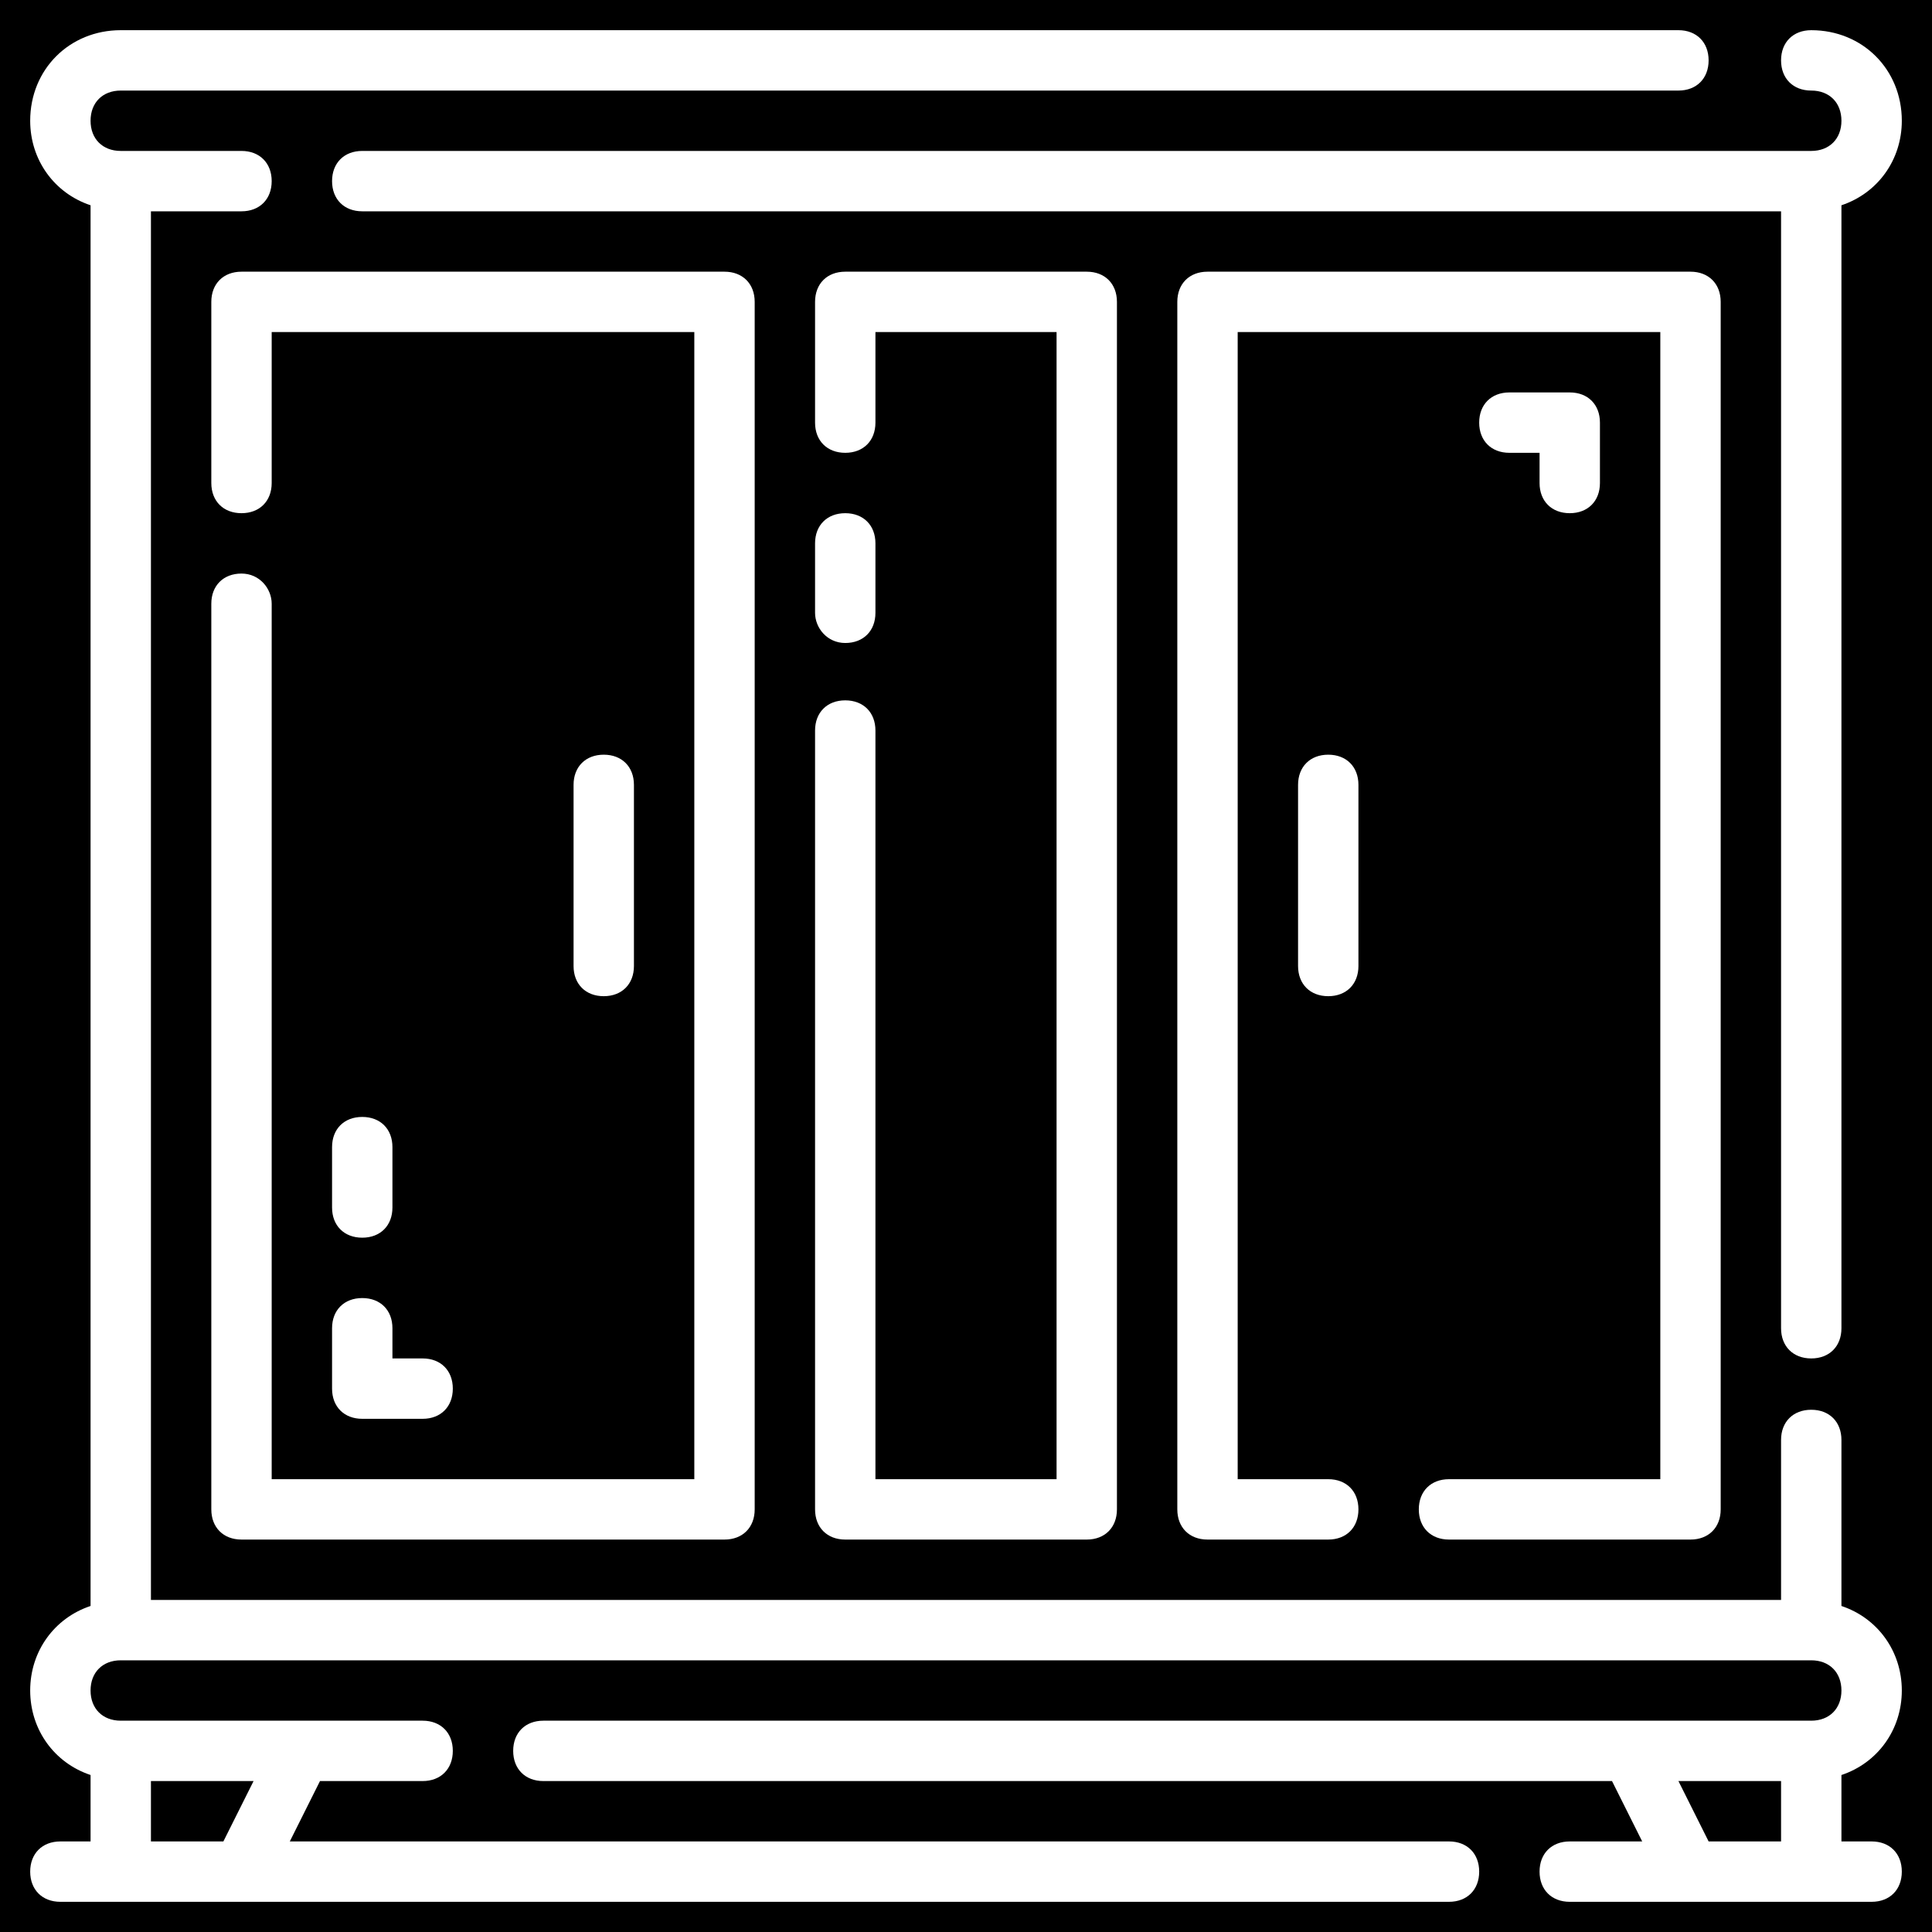 <?xml version="1.0" encoding="UTF-8"?>
<svg width="512pt" height="512pt" version="1.1" viewBox="0 0 512 512" xmlns="http://www.w3.org/2000/svg">
  <rect width="100%" height="100%" fill="black"/>
 <g>
  <path fill="white" d="m504 448c0-10.398-6.398-19.199-16-22.398v-44c0-4.801-3.199-8-8-8s-8 3.199-8 8v42.398h-432v-368h24c4.801 0 8-3.199 8-8s-3.199-8-8-8h-32c-4.801 0-8-3.199-8-8s3.199-8 8-8h412.8c4.801 0 8-3.199 8-8s-3.199-8-8-8h-412.8c-13.602 0-24 10.398-24 24 0 10.398 6.398 19.199 16 22.398v371.2c-9.602 3.199-16 12-16 22.398 0 10.398 6.398 19.199 16 22.398v17.605h-8c-4.801 0-8 3.199-8 8s3.199 8 8 8h368c4.801 0 8-3.199 8-8s-3.199-8-8-8h-307.2l8-16h27.199c4.801 0 8-3.199 8-8s-3.199-8-8-8h-80c-4.801 0-8-3.199-8-8s3.199-8 8-8h448c4.801 0 8 3.199 8 8s-3.199 8-8 8h-336c-4.801 0-8 3.199-8 8s3.199 8 8 8h283.2l8 16h-19.199c-4.801 0-8 3.199-8 8s3.199 8 8 8h80c4.801 0 8-3.199 8-8s-3.199-8-8-8h-8v-17.602c9.602-3.199 16-12 16-22.398zm-464 24h27.199l-8 16h-19.199zm432 16h-19.199l-8-16h27.199z"/>
  <path fill="white" d="m480 24c4.801 0 8 3.199 8 8s-3.199 8-8 8h-384c-4.801 0-8 3.199-8 8s3.199 8 8 8h376v296c0 4.801 3.199 8 8 8s8-3.199 8-8v-297.6c9.602-3.199 16-12 16-22.398 0-13.602-10.398-24-24-24-4.801 0-8 3.199-8 8s3.199 8 8 8z"/>
  <path fill="white" d="m376 400c0 4.801 3.199 8 8 8h64c4.801 0 8-3.199 8-8v-320c0-4.801-3.199-8-8-8h-128c-4.801 0-8 3.199-8 8v320c0 4.801 3.199 8 8 8h32c4.801 0 8-3.199 8-8s-3.199-8-8-8h-24v-304h112v304h-56c-4.801 0-8 3.199-8 8z"/>
  <path fill="white" d="m64 152c-4.801 0-8 3.199-8 8v240c0 4.801 3.199 8 8 8h128c4.801 0 8-3.199 8-8v-320c0-4.801-3.199-8-8-8h-128c-4.801 0-8 3.199-8 8v48c0 4.801 3.199 8 8 8s8-3.199 8-8v-40h112v304h-112v-232c0-4-3.199-8-8-8z"/>
  <path fill="white" d="m168 256v-48c0-4.801-3.199-8-8-8s-8 3.199-8 8v48c0 4.801 3.199 8 8 8s8-3.199 8-8z"/>
  <path fill="white" d="m344 208v48c0 4.801 3.199 8 8 8s8-3.199 8-8v-48c0-4.801-3.199-8-8-8s-8 3.199-8 8z"/>
  <path fill="white" d="m416 136c4.801 0 8-3.199 8-8v-16c0-4.801-3.199-8-8-8h-16c-4.801 0-8 3.199-8 8s3.199 8 8 8h8v8c0 4.801 3.199 8 8 8z"/>
  <path fill="white" d="m88 368c0 4.801 3.199 8 8 8h16c4.801 0 8-3.199 8-8s-3.199-8-8-8h-8v-8c0-4.801-3.199-8-8-8s-8 3.199-8 8z"/>
  <path fill="white" d="m96 328c4.801 0 8-3.199 8-8v-16c0-4.801-3.199-8-8-8s-8 3.199-8 8v16c0 4.801 3.199 8 8 8z"/>
  <path fill="white" d="m224 170.4c4.801 0 8-3.199 8-8v-18.398c0-4.801-3.199-8-8-8s-8 3.199-8 8v18.398c0 4 3.199 8 8 8z"/>
  <path fill="white" d="m216 400c0 4.801 3.199 8 8 8h64c4.801 0 8-3.199 8-8v-320c0-4.801-3.199-8-8-8h-64c-4.801 0-8 3.199-8 8v32c0 4.801 3.199 8 8 8s8-3.199 8-8v-24h48v304h-48v-198.4c0-4.801-3.199-8-8-8s-8 3.199-8 8z"/>
 </g>
</svg>
